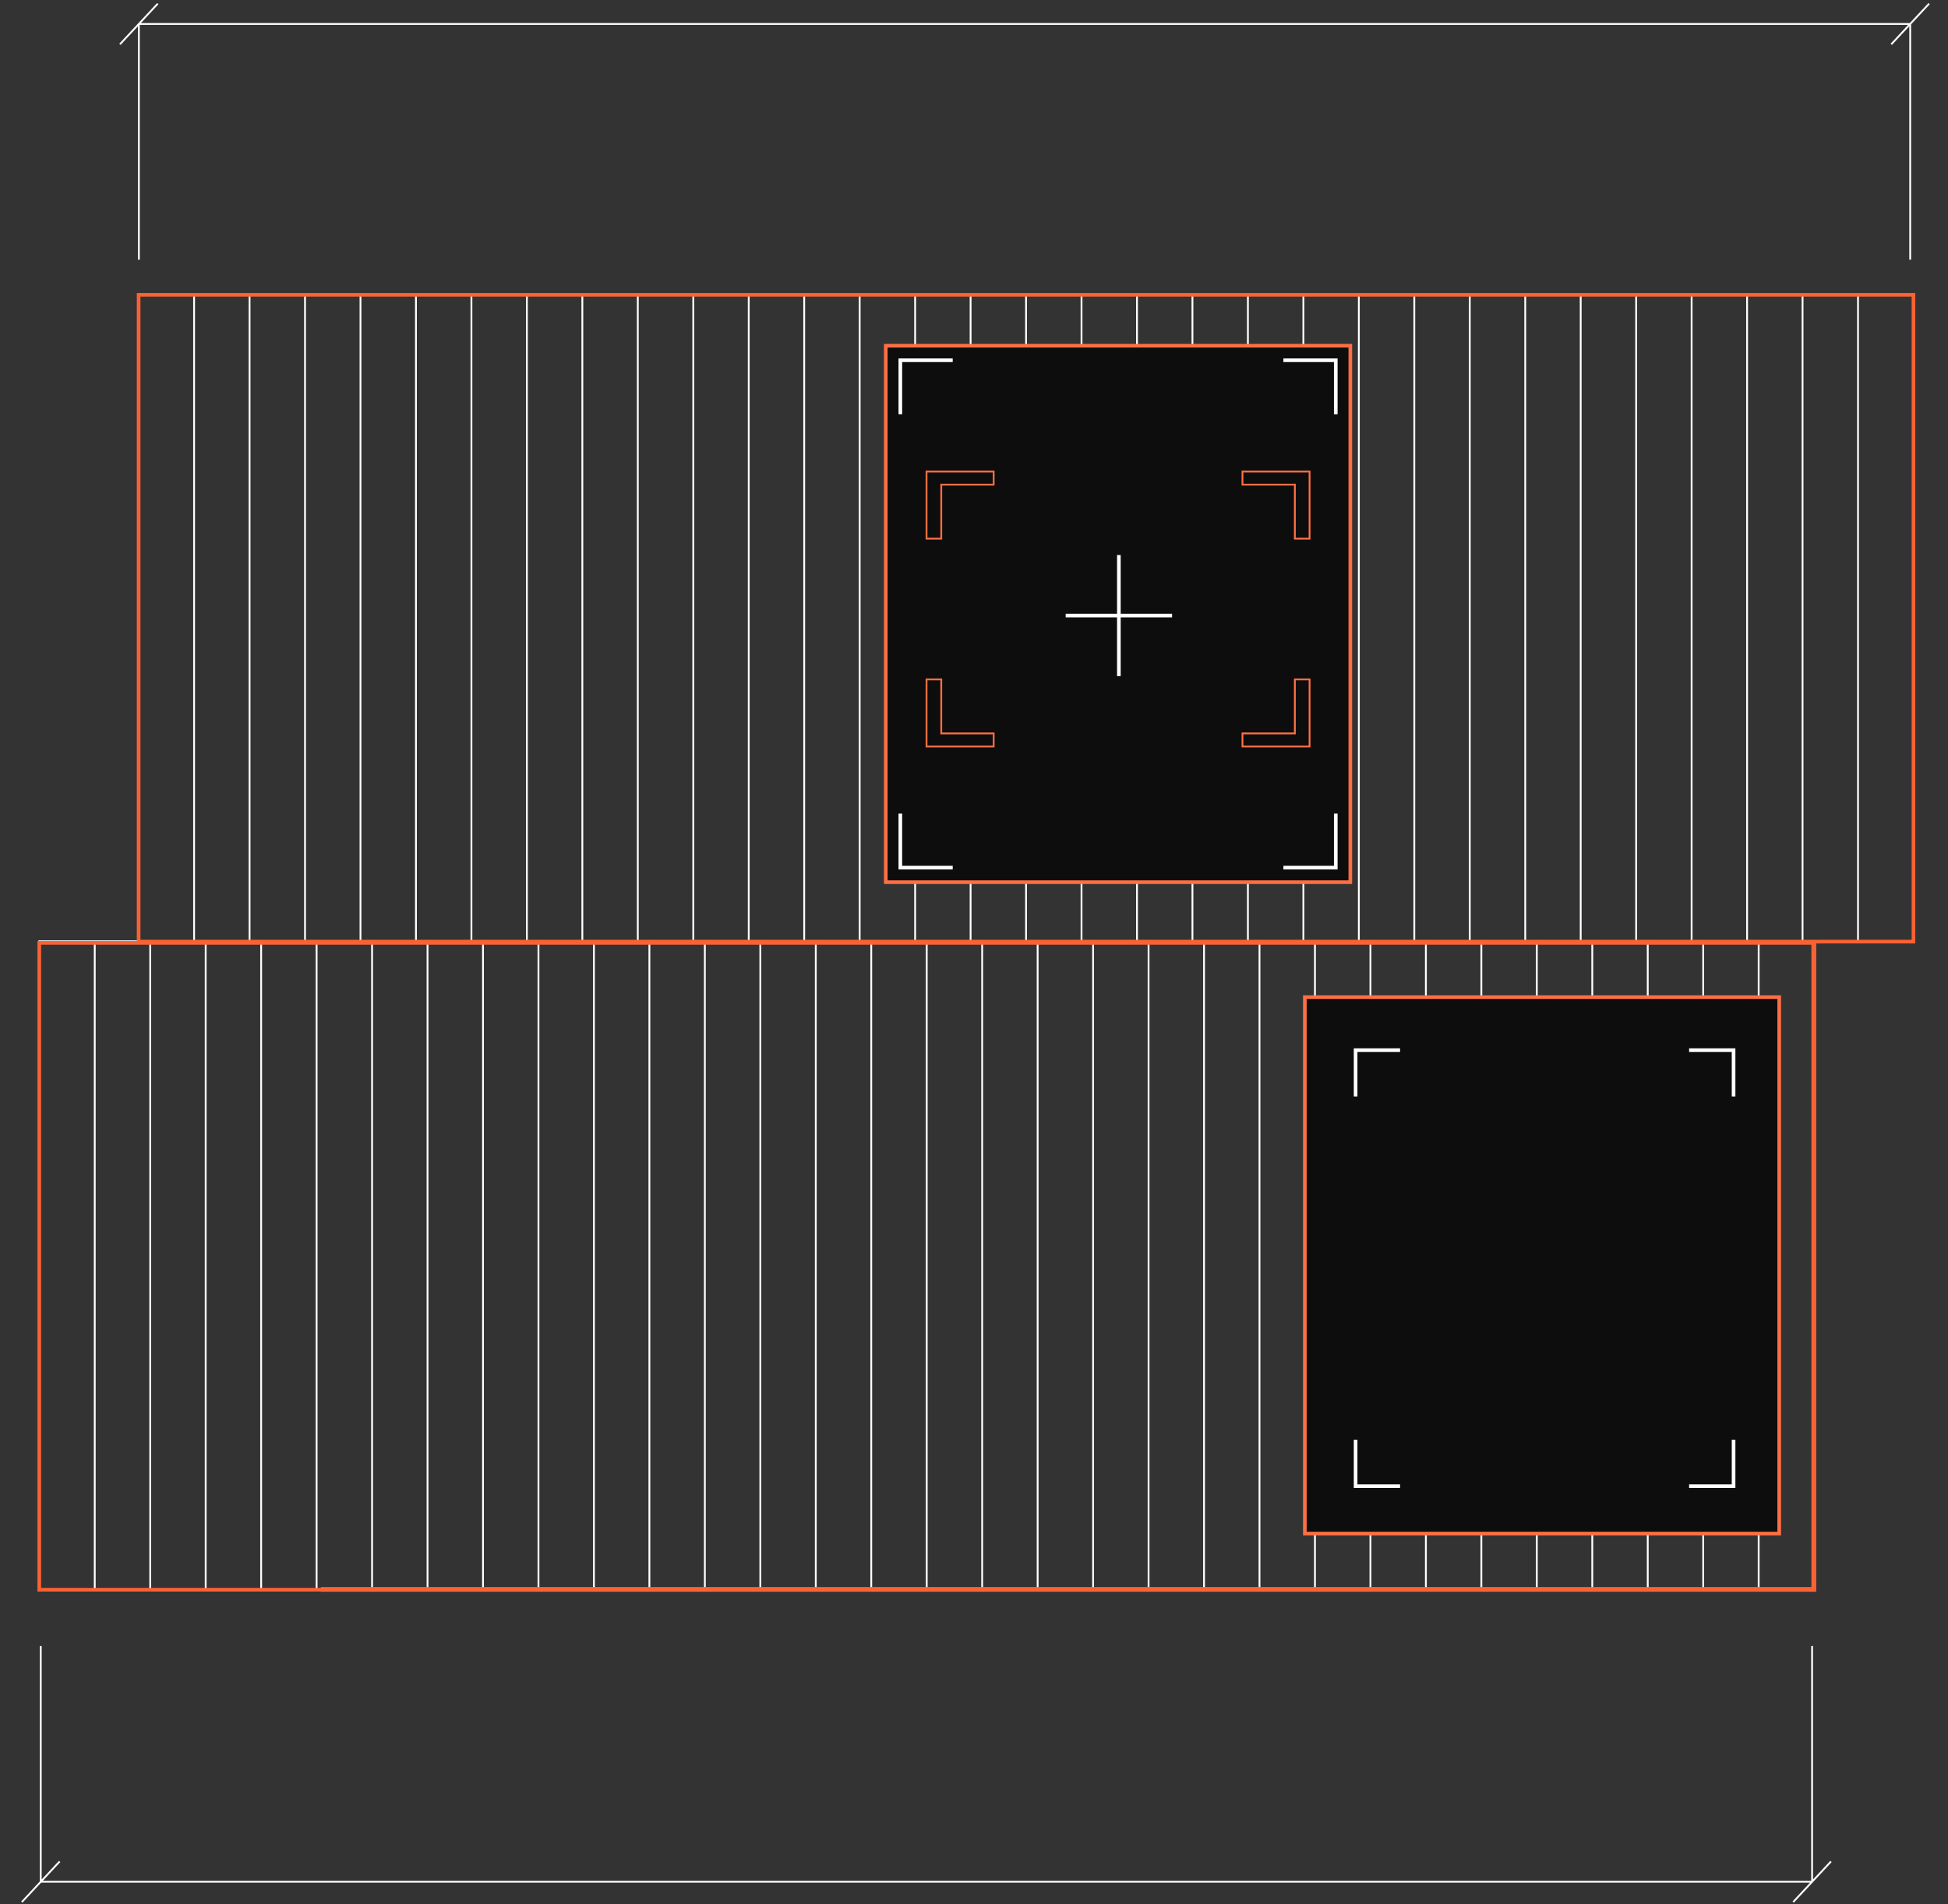 <svg width="536" height="524" viewBox="0 0 536 524" fill="none" xmlns="http://www.w3.org/2000/svg">
<rect x="0" y="0" width="536" height="524" fill="#333333" stroke="none"/>
<path d="M11.211 453V517.873M11.211 517.873H498.604M11.211 517.873L6.004 523.466M11.211 517.873L16.418 512.281M498.604 517.873V453M498.604 517.873L493.397 523.466M498.604 517.873L503.811 512.281" stroke="white" stroke-width="0.5"/>
<path d="M525.6 71.466V6.592M525.6 6.592H38.207M525.6 6.592L530.807 1M525.6 6.592L520.393 12.185M38.207 6.592V71.466M38.207 6.592L43.414 1M38.207 6.592L33 12.185" stroke="white" stroke-width="0.5"/>
<mask id="mask0" mask-type="alpha" maskUnits="userSpaceOnUse" x="0" y="55" width="536" height="399">
<rect y="55.001" width="536" height="398.171" fill="#0D0D0D"/>
</mask>
<g mask="url(#mask0)">
<path d="M254.988 259.049V437.498M254.988 259.049H270.249M254.988 259.049H239.727M254.988 437.498H270.249M254.988 437.498H239.727M377.077 259.049V437.498M377.077 259.049H361.816M377.077 259.049H392.338M377.077 437.498H361.816M377.077 437.498H392.338M316.032 259.049V437.498M316.032 259.049H300.771M316.032 259.049H331.293M316.032 437.498H300.771M316.032 437.498H331.293M346.554 259.049V437.498M346.554 259.049H331.293M346.554 259.049H361.816M346.554 437.498H331.293M346.554 437.498H361.816M285.51 259.049V437.498M285.51 259.049H300.771M285.51 259.049H270.249M285.51 437.498H300.771M285.51 437.498H270.249M300.771 259.049V437.498M270.249 259.049V437.498M331.293 437.498V259.049M361.816 259.049V437.498M438.121 437.498V259.049M438.121 437.498H422.86M438.121 437.498H453.382M438.121 259.049H422.86M438.121 259.049H453.382M407.599 259.049V437.498M407.599 259.049H392.338M407.599 259.049H422.86M407.599 437.498H392.338M407.599 437.498H422.86M392.338 437.498V259.049M422.86 259.049V437.498M468.643 437.498V259.049M468.643 437.498H483.904M468.643 437.498H453.382M468.643 259.049H483.904M468.643 259.049H453.382M483.904 259.049H499.166V437.498H483.904M483.904 259.049V437.498M453.382 437.498V259.049M132.899 259.049V437.498M132.899 259.049H117.638M132.899 259.049H148.16M132.899 437.498H117.638M132.899 437.498H148.16M71.854 259.049V437.498M71.854 259.049H56.593M71.854 259.049H87.115M71.854 437.498H56.593M71.854 437.498H87.115M102.377 259.049V437.498M102.377 259.049H87.115M102.377 259.049H117.638M102.377 437.498H87.115M102.377 437.498H117.638M41.332 259.049V437.498M41.332 259.049H56.593M41.332 259.049H26.071M41.332 259.049H79.485H117.638M41.332 437.498H56.593M41.332 437.498H26.071M56.593 259.049V437.498M26.071 259.049H10.81V437.498H26.071M26.071 259.049V437.498M87.115 437.498V259.049M117.638 259.049V437.498M193.943 437.498V259.049M193.943 437.498H178.682M193.943 437.498H209.204M193.943 259.049H178.682M193.943 259.049H209.204M163.421 259.049V437.498M163.421 259.049H148.16M163.421 259.049H178.682M163.421 437.498H148.16M163.421 437.498H178.682M148.16 437.498V259.049M178.682 259.049V437.498M224.466 437.498V259.049M224.466 437.498H239.727M224.466 437.498H209.204M224.466 259.049H239.727M224.466 259.049H209.204M239.727 259.049V437.498M209.204 437.498V259.049" stroke="white" stroke-width="0.5"/>
<path d="M282.323 81.131V259.13M282.323 81.131H297.584M282.323 81.131H267.062M282.323 259.13H297.584M282.323 259.13H267.062M404.412 81.131V259.13M404.412 81.131H389.15M404.412 81.131H419.673M404.412 259.13H389.15M404.412 259.13H419.673M343.367 81.131V259.13M343.367 81.131H328.106M343.367 81.131H358.628M343.367 259.13H328.106M343.367 259.13H358.628M373.889 81.131V259.13M373.889 81.131H358.628M373.889 81.131H389.15M373.889 259.13H358.628M373.889 259.13H389.15M312.845 81.131V259.13M312.845 81.131H328.106M312.845 81.131H297.584M312.845 259.13H328.106M312.845 259.13H297.584M328.106 81.131V259.13M297.584 81.131V259.13M358.628 259.13V81.131M389.15 81.131V259.13M465.456 259.13V81.131M465.456 259.13H450.195M465.456 259.13H480.717M465.456 81.131H450.195M465.456 81.131H480.717M434.934 81.131V259.13M434.934 81.131H419.673M434.934 81.131H450.195M434.934 259.13H419.673M434.934 259.13H450.195M419.673 259.13V81.131M450.195 81.131V259.13M495.978 259.13V81.131M495.978 259.13H511.239M495.978 259.13H480.717M495.978 81.131H511.239M495.978 81.131H480.717M511.239 81.131H526.5V259.13H511.239M511.239 81.131V259.13M480.717 259.13V81.131M160.234 81.131V259.13M160.234 81.131H144.973M160.234 81.131H175.495M160.234 259.13H144.973M160.234 259.13H175.495M99.189 81.131V259.13M99.189 81.131H83.928M99.189 81.131H114.45M99.189 259.13H83.928M99.189 259.13H114.45M129.712 81.131V259.13M129.712 81.131H114.45M129.712 81.131H144.973M129.712 259.13H114.45M129.712 259.13H144.973M68.667 81.131V259.13M68.667 81.131H83.928M68.667 81.131H53.406M68.667 81.131H106.82H144.973M68.667 259.13H83.928M68.667 259.13H53.406M83.928 81.131V259.13M53.406 81.131H38.145V259.13H53.406M53.406 81.131V259.13M114.45 259.13V81.131M144.973 81.131V259.13M221.278 259.13V81.131M221.278 259.13H206.017M221.278 259.13H236.539M221.278 81.131H206.017M221.278 81.131H236.539M190.756 81.131V259.13M190.756 81.131H175.495M190.756 81.131H206.017M190.756 259.13H175.495M190.756 259.13H206.017M175.495 259.13V81.131M206.017 81.131V259.13M251.8 259.13V81.131M251.8 259.13H267.062M251.8 259.13H236.539M251.8 81.131H267.062M251.8 81.131H236.539M267.062 81.131V259.13M236.539 259.13V81.131" stroke="white" stroke-width="0.5"/>
<path d="M499.065 259.5V437.415H486.228H473.391H460.555H447.718H434.881H422.044H409.207H396.37H383.533H370.696H357.859H345.022H332.185H319.348H306.511H293.674H280.837H268H255.163H242.326H229.489H216.652H203.815H190.978H178.141H165.304H152.467H139.63H126.793H113.956H101.119H88.282" stroke="#FB6233" stroke-width="1.3"/>
<path d="M526.5 81.131V259.13H511.239H495.978H480.717H465.456H450.195H434.934H419.673H404.412H389.15H373.889H358.628H343.367H328.106H312.845H297.584H282.323H267.062H251.8H236.539H221.278H206.017H190.756H175.495H160.234H144.973H129.712H114.45H99.189H83.928H68.667H53.406H38.145V81.131H53.406H68.667H83.928H99.189H114.45H129.712H144.973H160.234H175.495H190.756H206.017H221.278H236.539H251.8H267.062H282.323H297.584H312.845H328.106H343.367H358.628H373.889H389.15H404.412H419.673H434.934H450.195H465.456H480.717H495.978H511.239H526.5Z" stroke="#FB6233"/>
<path d="M499.166 259.5V437.498H483.904H468.643H453.382H438.121H422.86H407.599H392.338H377.077H361.816H346.554H331.293H316.032H300.771H285.51H270.249H254.988H239.727H224.466H209.204H193.943H178.682H163.421H148.16H132.899H117.638H102.377H87.115H71.854H56.593H41.332H26.071H10.81V259.5H26.071H41.332H56.593H71.854H87.115H102.377H117.638H132.899H148.16H163.421H178.682H193.943H209.204H224.466H239.727H254.988H270.249H285.51H300.771H316.032H331.293H346.554H361.816H377.077H392.338H407.599H422.86H438.121H453.382H468.643H483.904H499.166Z" stroke="#FB6233"/>
<rect x="-0.5" y="0.5" width="127.82" height="147.639" transform="matrix(-1 0 0 1 371.047 94.645)" fill="#0D0D0D" stroke="#FF6F43"/>
<rect x="-0.5" y="0.5" width="130.523" height="147.639" transform="matrix(-1 0 0 1 489.057 273.913)" fill="#0D0D0D" stroke="#FF6F43"/>
<path d="M385.235 289H373V301.774M385.235 409H373V396.226M464.765 289H477V301.774M464.765 409H477V396.226" stroke="white"/>
<path d="M254.938 129.771H273.405V133.374H258.992V148.238H254.938V129.771Z" stroke="#FF6F43" stroke-width="0.5"/>
<path d="M254.938 205.442H273.405V201.838H258.992V186.974H254.938V205.442Z" stroke="#FF6F43" stroke-width="0.5"/>
<path d="M360.336 129.771H341.869V133.374H356.283V148.238H360.336V129.771Z" stroke="#FF6F43" stroke-width="0.5"/>
<path d="M360.336 205.442H341.869V201.838H356.283V186.974H360.336V205.442Z" stroke="#FF6F43" stroke-width="0.5"/>
<path d="M293.224 169.409H307.862M322.501 169.409H307.862M307.862 169.409V152.744M307.862 169.409V186.075" stroke="white"/>
<path d="M262.145 99.144H247.731V114.007M262.145 238.774H247.731V223.91M353.13 99.144H367.543V114.007M353.13 238.774H367.543V223.91" stroke="white"/>
</g>
</svg>
